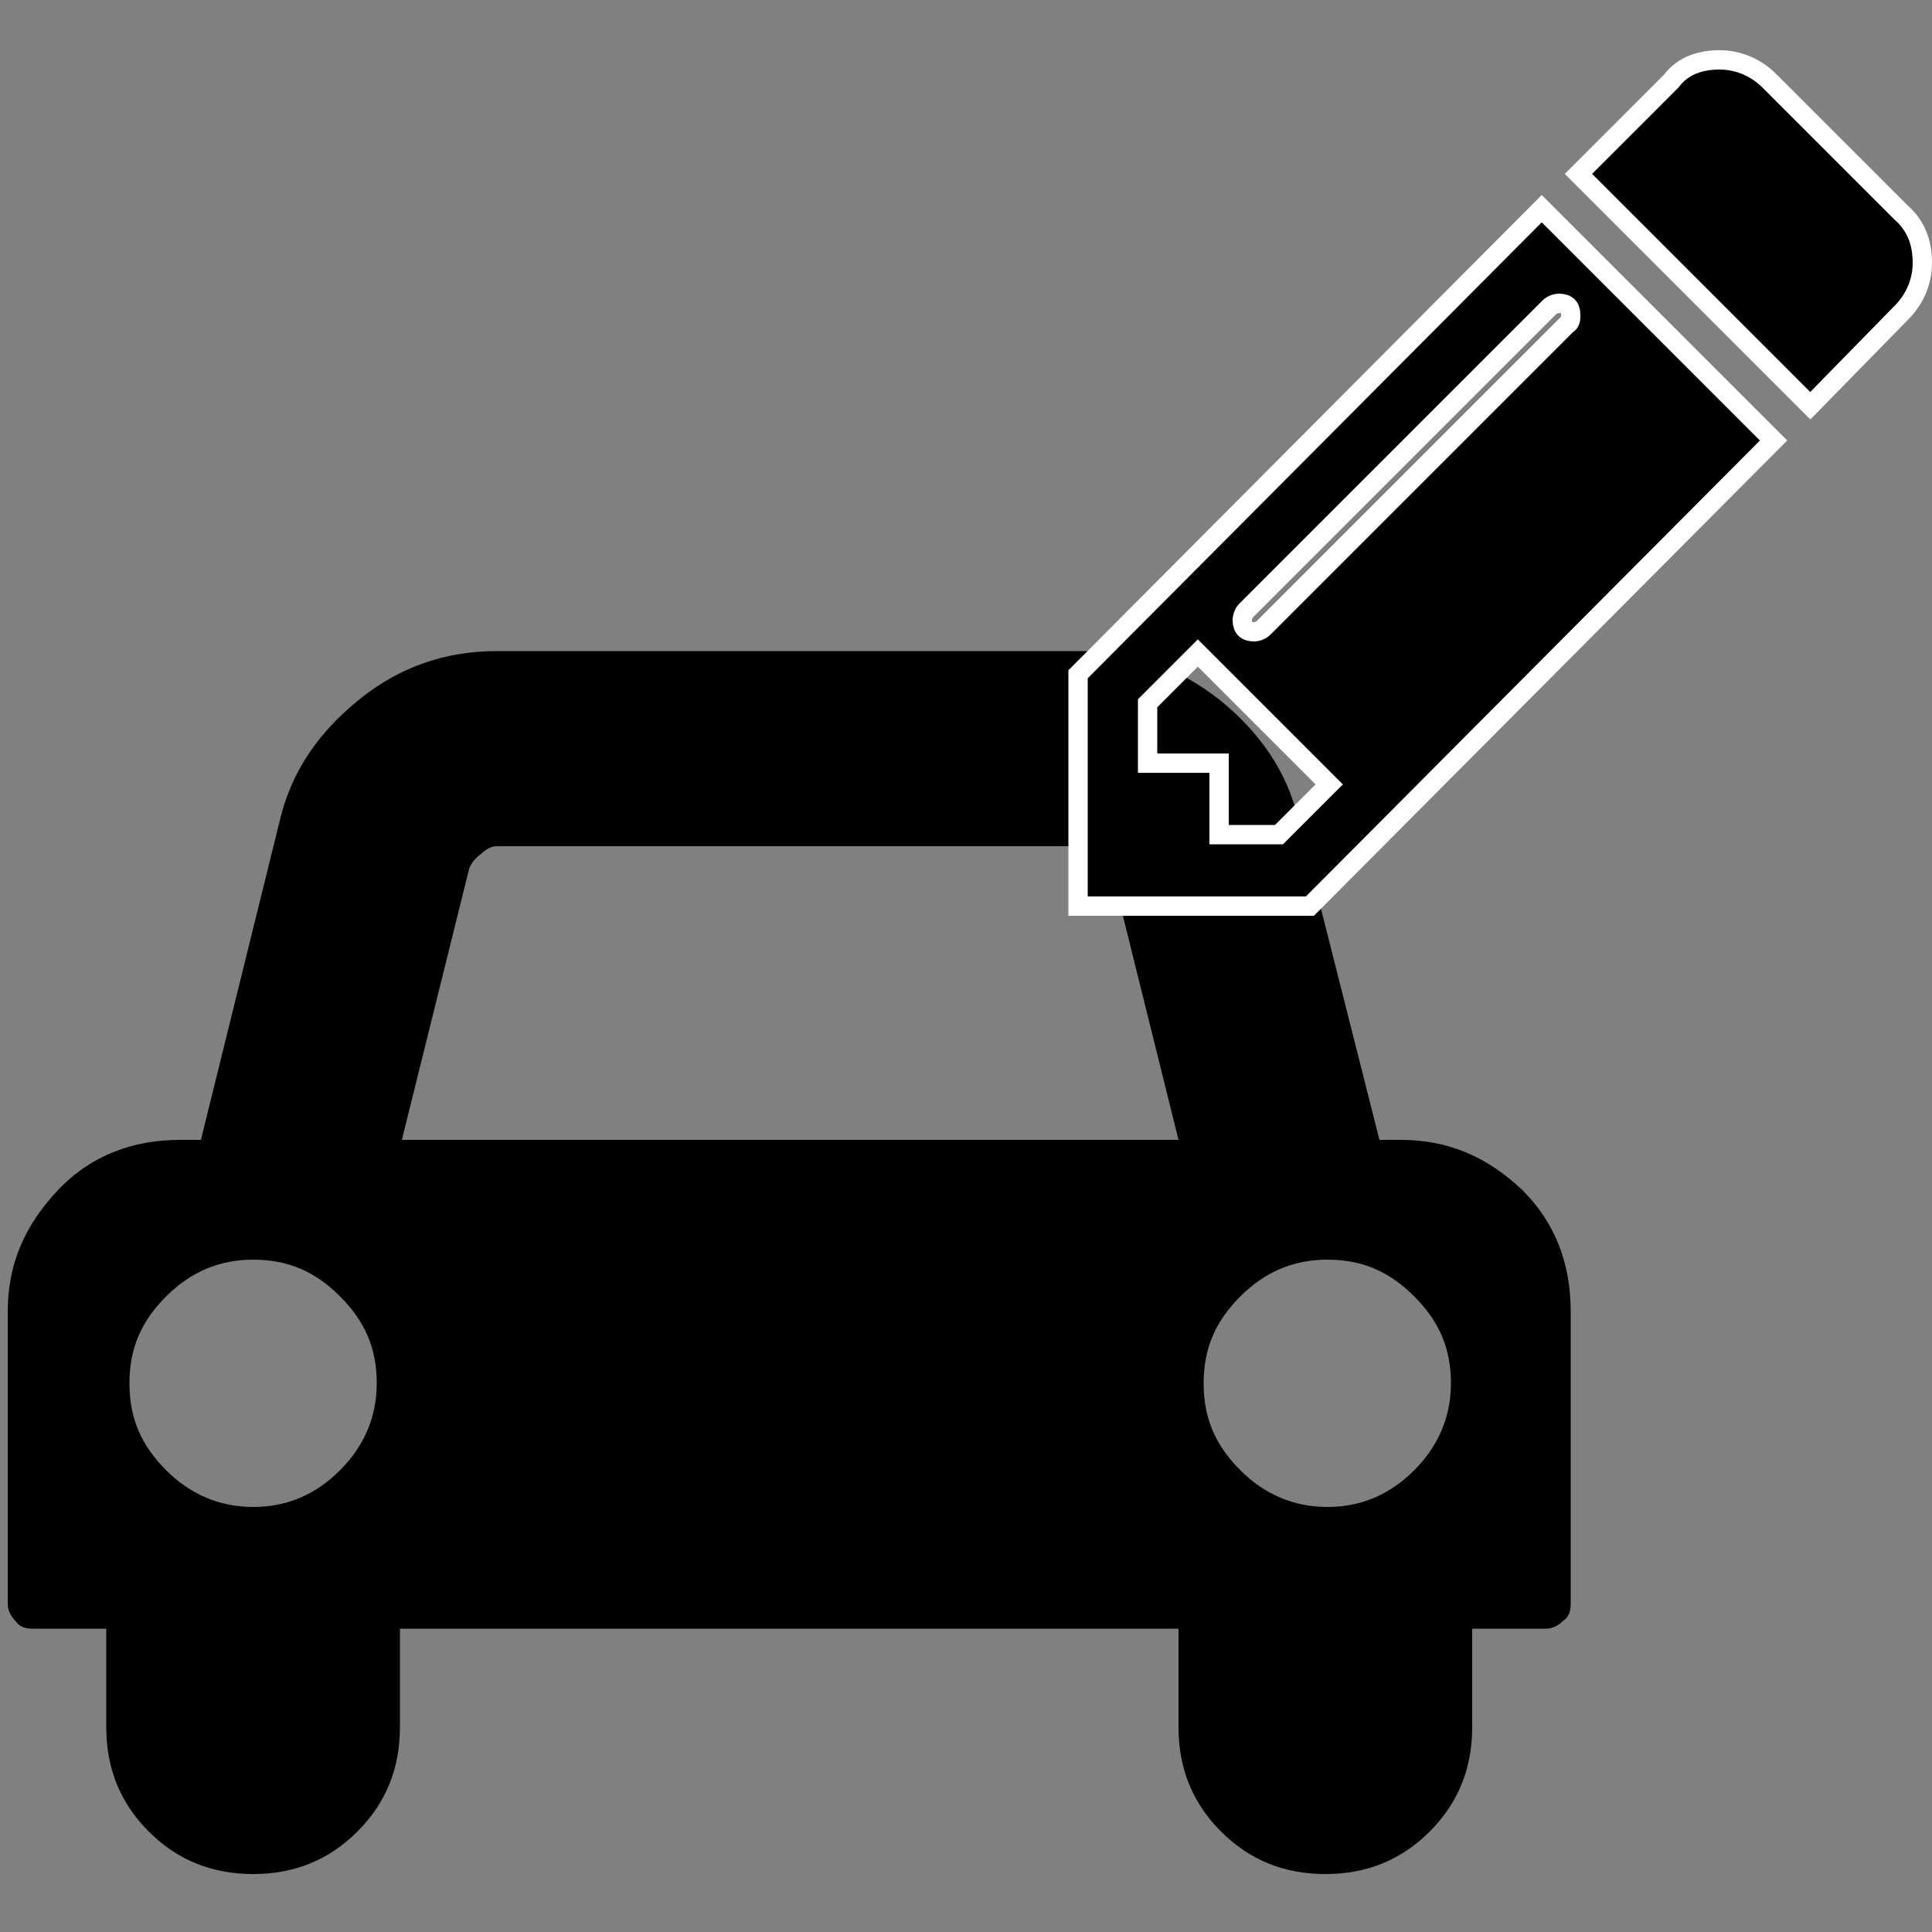 <?xml version="1.0" encoding="utf-8"?>
<!-- Generator: Adobe Illustrator 20.0.0, SVG Export Plug-In . SVG Version: 6.00 Build 0)  -->
<svg version="1.1" id="Layer_1" xmlns="http://www.w3.org/2000/svg" xmlns:xlink="http://www.w3.org/1999/xlink" x="0px" y="0px"
	 viewBox="0 0 100 100" style="enable-background:new 0 0 100 100;" xml:space="preserve">
<rect x="0" y="0" width="100" height="100" fill="#808080" stroke="none"/>
<style type="text/css">
	.st0{stroke:#FFFFFF;stroke-miterlimit:10;}
</style>
<g>
	<g>
		<path d="M81.3,67.9V83c0,0.4-0.1,0.7-0.4,0.9c-0.2,0.2-0.5,0.4-0.9,0.4h-3.8v5.1c0,2.1-0.7,3.9-2.2,5.4c-1.5,1.5-3.3,2.2-5.4,2.2
			c-2.1,0-3.9-0.7-5.4-2.2c-1.5-1.5-2.2-3.3-2.2-5.4v-5.1H20.7v5.1c0,2.1-0.7,3.9-2.2,5.4c-1.5,1.5-3.3,2.2-5.4,2.2
			s-3.9-0.7-5.4-2.2c-1.5-1.5-2.2-3.3-2.2-5.4v-5.1H1.7c-0.4,0-0.7-0.1-0.9-0.4c-0.2-0.2-0.4-0.5-0.4-0.9V67.9
			c0-2.5,0.9-4.5,2.6-6.3S6.9,59,9.3,59h1.1l4.1-16.6c0.6-2.5,2-4.5,4.1-6.2c2.1-1.7,4.5-2.5,7.1-2.5h30.3c2.6,0,4.9,0.8,7.1,2.5
			c2.1,1.7,3.5,3.7,4.1,6.2L71.4,59h1.1c2.5,0,4.5,0.9,6.3,2.6C80.5,63.3,81.3,65.4,81.3,67.9z M17.6,76.1c1.2-1.2,1.9-2.7,1.9-4.5
			s-0.6-3.2-1.9-4.5s-2.7-1.9-4.5-1.9c-1.7,0-3.2,0.6-4.5,1.9s-1.9,2.7-1.9,4.5s0.6,3.2,1.9,4.5c1.2,1.2,2.7,1.9,4.5,1.9
			C14.8,78,16.3,77.4,17.6,76.1z M20.8,59H61l-3.5-14.1c-0.1-0.2-0.2-0.4-0.6-0.7c-0.3-0.3-0.6-0.4-0.8-0.4H25.7
			c-0.2,0-0.5,0.1-0.8,0.4c-0.3,0.2-0.5,0.5-0.6,0.7L20.8,59z M73.2,76.1c1.2-1.2,1.9-2.7,1.9-4.5s-0.6-3.2-1.9-4.5
			s-2.7-1.9-4.5-1.9c-1.7,0-3.2,0.6-4.5,1.9s-1.9,2.7-1.9,4.5s0.6,3.2,1.9,4.5c1.2,1.2,2.7,1.9,4.5,1.9C70.4,78,71.9,77.4,73.2,76.1
			z"/>
	</g>
	<g>
		<path class="st0" d="M79.8,10.8l12,12L67.8,46.9h-12v-12L79.8,10.8z M66.2,43.2l2.6-2.6l-6.8-6.8l-2.6,2.6v3.1h3.7v3.7H66.2z
			 M81.3,16.3c0-0.4-0.2-0.6-0.6-0.6c-0.2,0-0.4,0.1-0.5,0.2L64.5,31.6c-0.1,0.1-0.2,0.3-0.2,0.5c0,0.4,0.2,0.6,0.6,0.6
			c0.2,0,0.4-0.1,0.5-0.2l15.7-15.7C81.3,16.7,81.3,16.5,81.3,16.3z M99.5,13.6c0,1-0.4,1.9-1.1,2.6L93.7,21l-12-12l4.8-4.8
			C87.1,3.4,88,3.1,89,3.1c1,0,1.9,0.4,2.6,1.1l6.8,6.8C99.2,11.7,99.5,12.6,99.5,13.6z"/>
	</g>
</g>
</svg>
